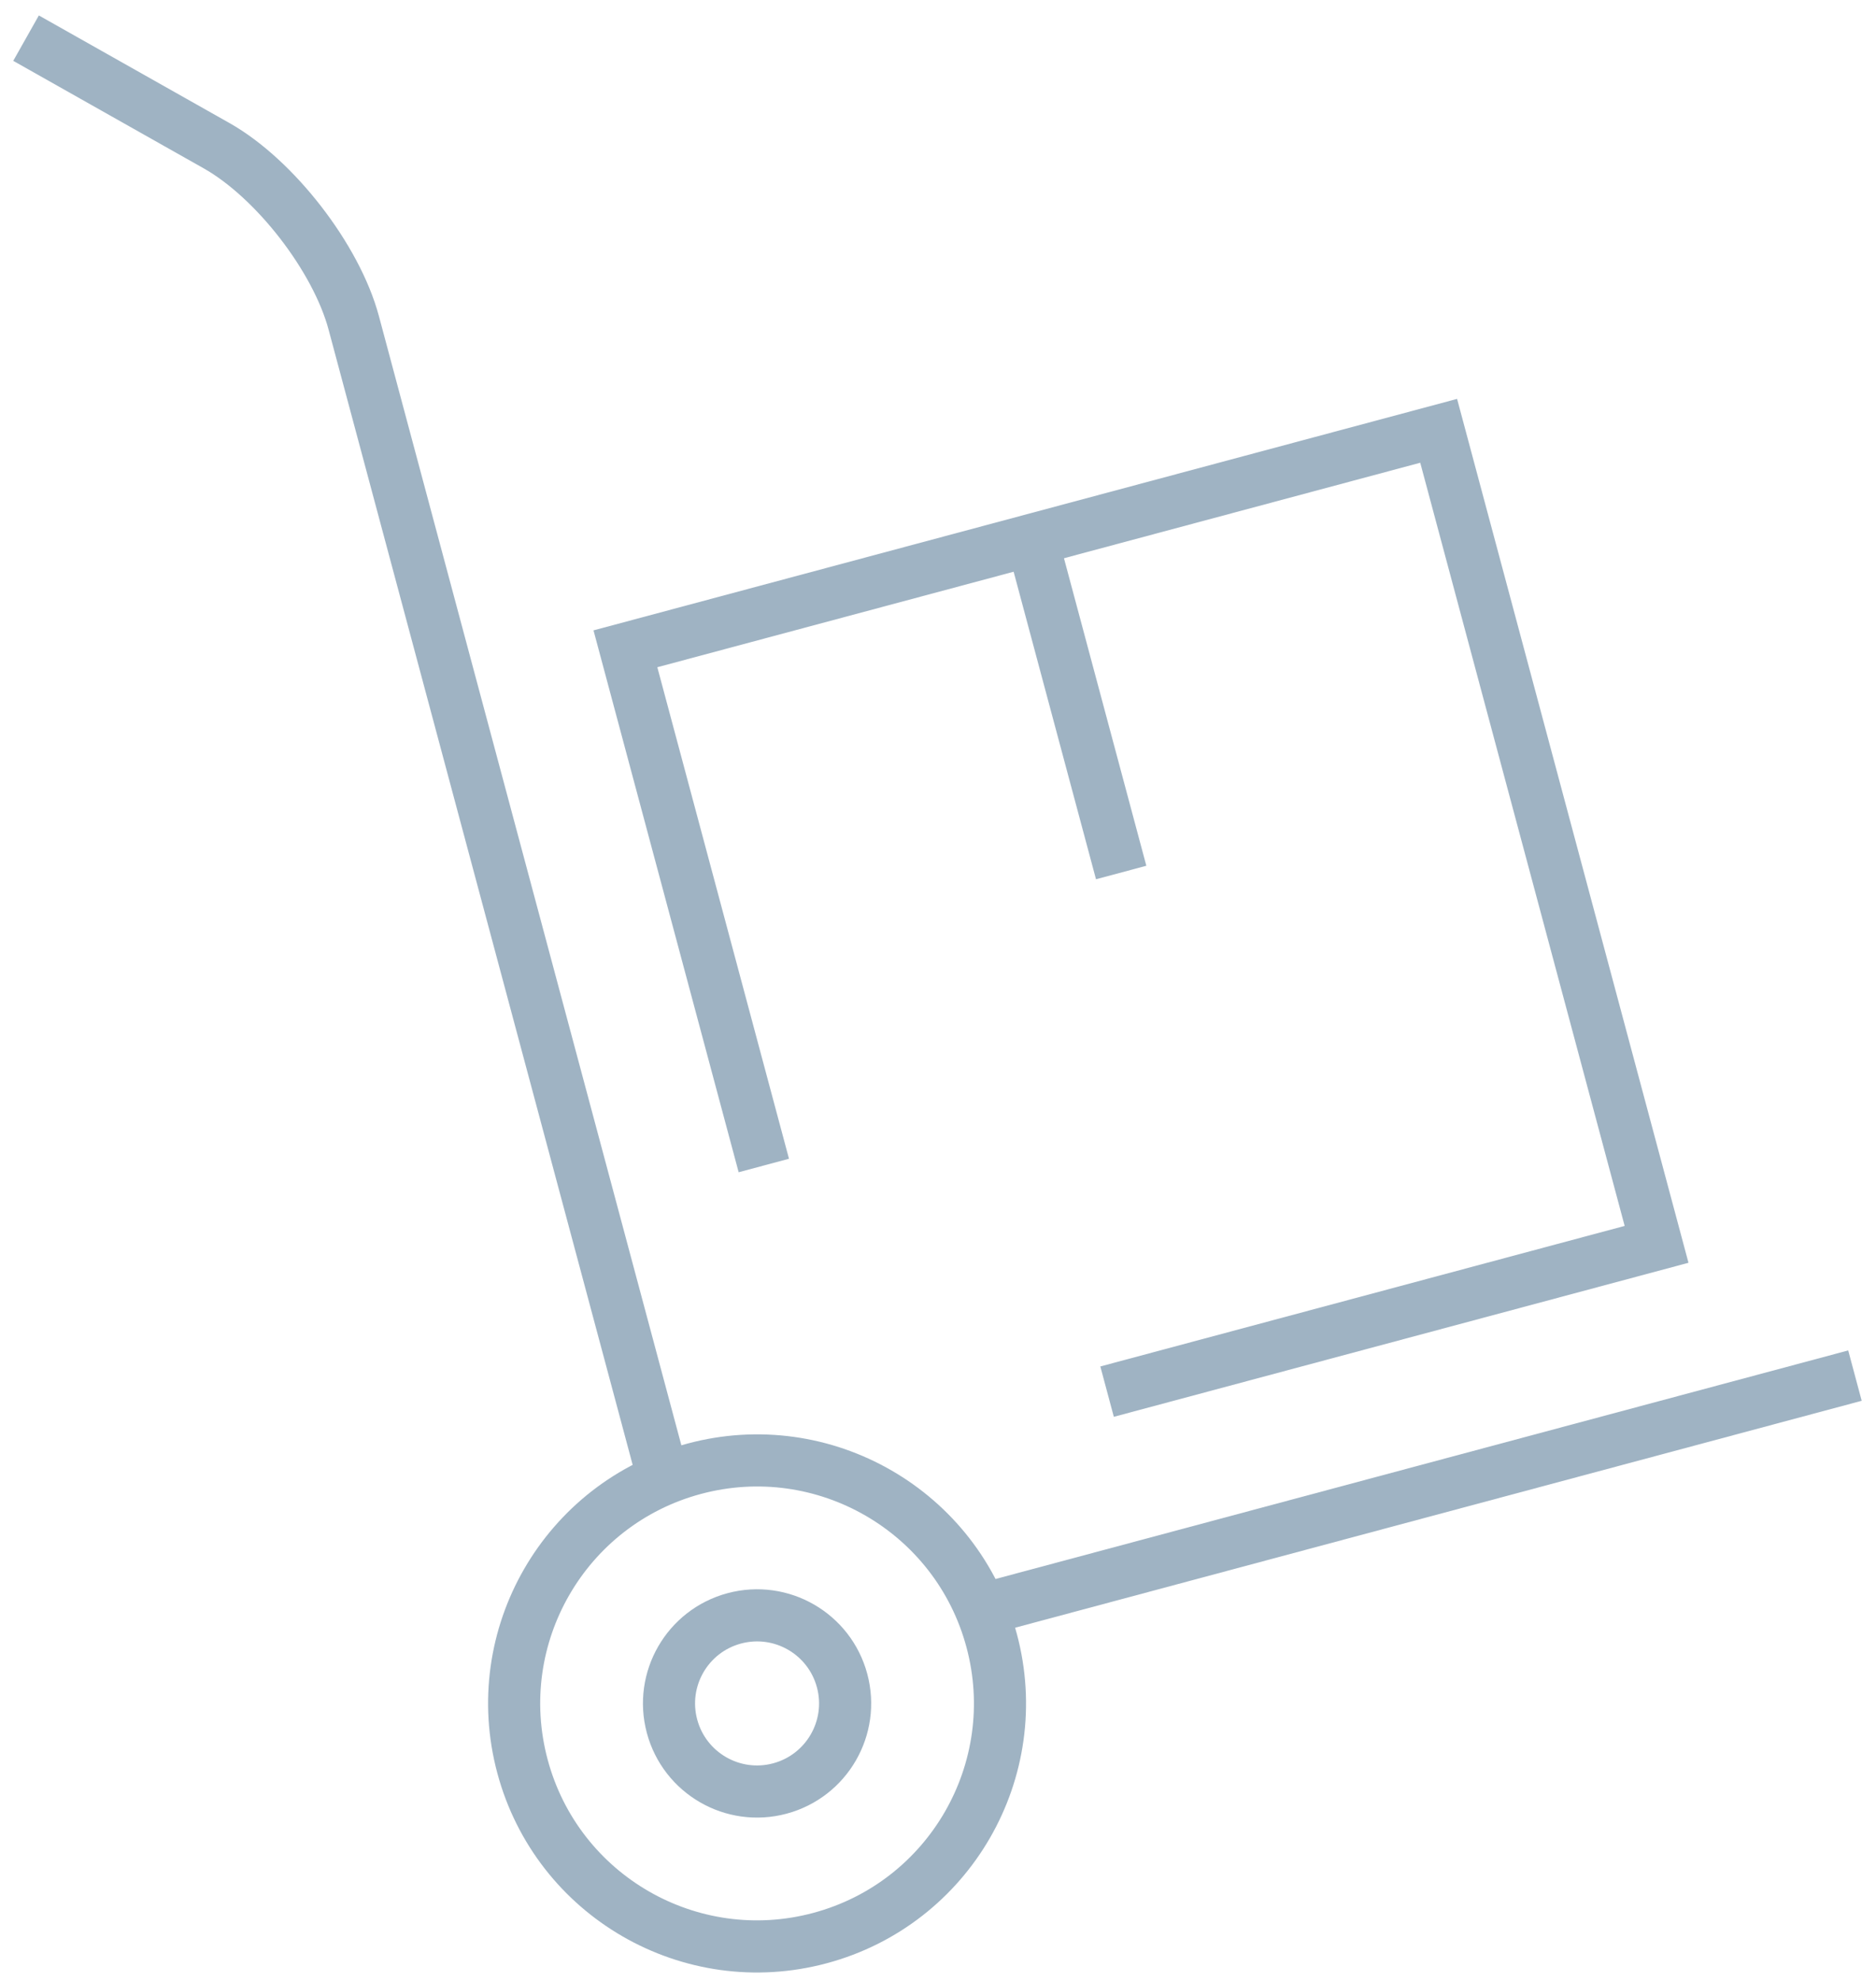 <?xml version="1.0" encoding="UTF-8"?>
<svg width="72px" height="76px" viewBox="0 0 72 76" version="1.1" xmlns="http://www.w3.org/2000/svg" xmlns:xlink="http://www.w3.org/1999/xlink">
    <!-- Generator: Sketch 48.2 (47327) - http://www.bohemiancoding.com/sketch -->
    <title>Group 116</title>
    <desc>Created with Sketch.</desc>
    <defs></defs>
    <g id="1366" stroke="none" stroke-width="1" fill="none" fill-rule="evenodd" transform="translate(-679, -528)">
        <g id="Group-116" transform="translate(716.786, 560.5) rotate(-15) translate(-716.786, -560.5) translate(689.286, 521)" stroke="#9FB3C3" stroke-width="2">
            <g id="Group-7" transform="translate(0, 0)">
                <polyline id="Rectangle-15" points="16.156 49.107 16.156 28.584 16.156 28.584 48.469 28.584 48.469 60.897 26.636 60.897"></polyline>
                <path d="M32.313,29.04 L32.313,41.799" id="Line"></path>
                <path d="M-6.03961325e-14,2.27373675e-13 L5.995,5.878 C7.832,7.679 9.321,11.227 9.321,13.806 L9.321,59.223" id="Line"></path>
                <path d="M54.52,67.732 L19.885,67.732" id="Line"></path>
                <circle id="Oval" stroke-linejoin="round" cx="10.564" cy="68.975" r="9.321"></circle>
            </g>
            <circle id="Oval" stroke-linejoin="round" cx="10.564" cy="68.975" r="3.379"></circle>
        </g>
    </g>
</svg>